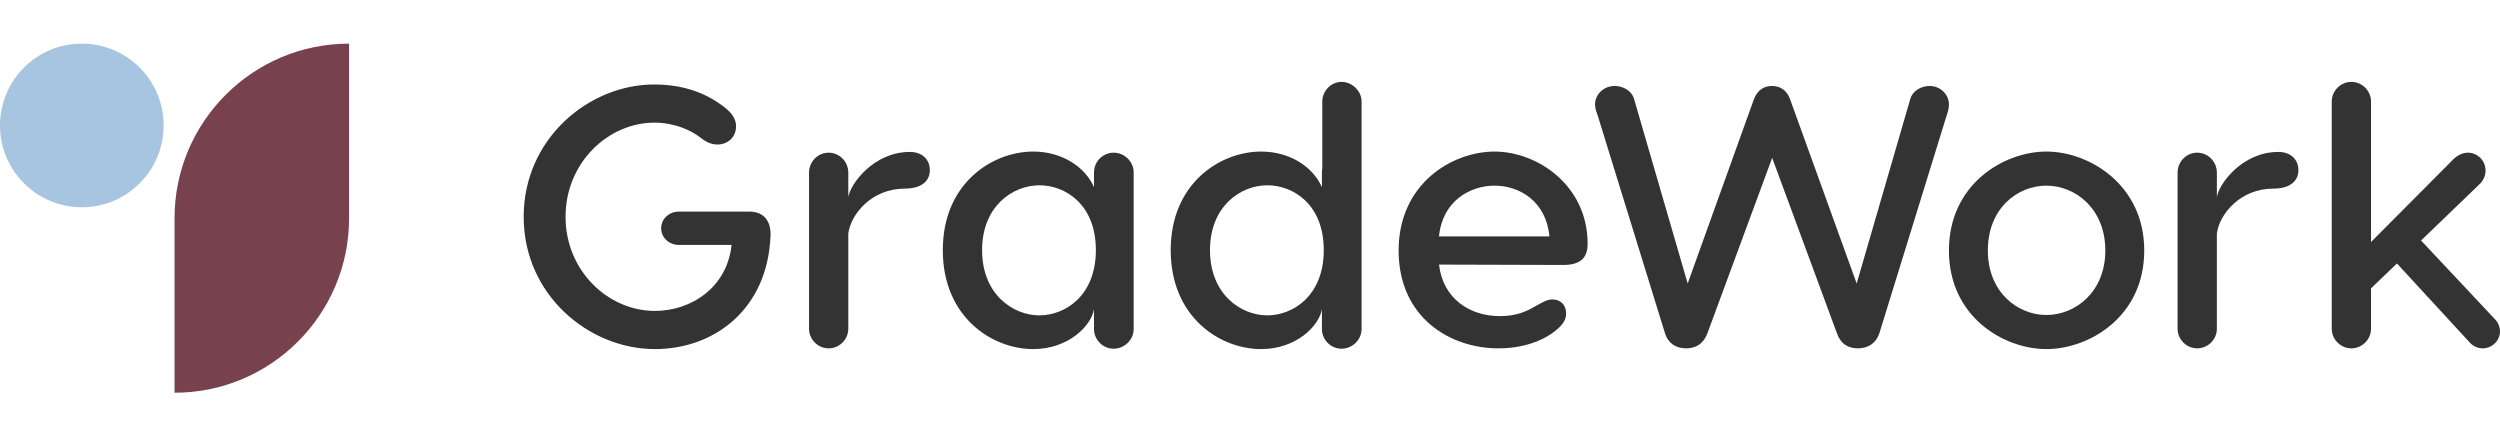 <?xml version="1.0" encoding="UTF-8"?>
<svg id="Layer_1" data-name="Layer 1" xmlns="http://www.w3.org/2000/svg" viewBox="0 0 5729.16 1000">
  <defs>
    <style>
      .cls-1 {
        fill: #a7c4e1;
      }

      .cls-2 {
        fill: #333;
      }

      .cls-3 {
        fill: #77424d;
      }
    </style>
  </defs>
  <g>
    <path class="cls-2" d="M1765.73,540.96c-6.8,167.32-128.25,259.04-264.99,259.04-151.18,0-300.66-124-300.66-303.19s149.48-303.21,298.96-303.21c60.3,0,109.56,16.14,147.78,42.46,25.48,16.98,39.92,32.27,39.92,53.5,0,26.33-20.38,41.61-42.46,41.61-17.84,0-29.72-8.5-40.77-16.98-18.68-14.45-56.05-33.13-103.61-33.13-106.17,0-203.84,91.73-203.84,215.73s97.67,215.72,204.68,215.72c84.08,0,165.62-54.36,175.81-151.18h-120.6c-22.08,0-40.77-16.14-40.77-38.22s18.68-38.22,40.77-38.22h161.37c33.97,0,50.11,22.93,48.41,56.05Z"/>
    <path class="cls-2" d="M2130.88,389.79c0,25.49-19.53,42.46-57.75,42.46-74.74,0-123.15,57.75-129.1,102.77v218.28c0,24.62-20.38,45.01-45.01,45.01s-45.01-20.39-45.01-45.01v-357.56c0-25.49,20.38-45.87,45.01-45.87s45.01,20.39,45.01,45.87v56.05c4.25-29.72,57.76-103.61,140.99-103.61,29.72,0,45.86,18.68,45.86,41.61Z"/>
    <path class="cls-2" d="M2507.1,428.85v-33.97c0-24.63,20.38-45.02,45.01-45.02s45.86,20.39,45.86,45.02v359.25c0,24.63-21.23,45.02-45.86,45.02s-45.01-20.39-45.01-45.02v-45.86c-5.95,38.22-58.6,91.72-139.29,91.72-94.28,0-207.23-73.04-207.23-226.76s113.81-225.92,207.23-225.92c62.85,0,117.2,32.28,139.29,81.53ZM2511.35,573.24c0-106.17-71.34-148.63-129.1-148.63-62,0-131.64,48.42-131.64,148.63s69.64,149.47,131.64,149.47c57.76,0,129.1-44.16,129.1-149.47Z"/>
    <path class="cls-2" d="M3120.26,232.67v521.47c0,24.63-21.23,45.02-45.86,45.02s-45.01-20.39-45.01-45.02v-45.86c-5.95,38.22-58.6,91.72-139.29,91.72-94.28,0-207.24-73.04-207.24-226.76s113.81-225.92,207.24-225.92c62.85,0,117.2,32.28,139.29,81.53v-33.97c0-2.56,0-5.95.85-8.5v-153.72c0-24.63,20.38-45.02,44.16-45.02s45.86,20.39,45.86,45.02ZM3033.63,573.24c0-106.17-71.34-148.63-129.1-148.63-62,0-131.64,48.42-131.64,148.63s69.64,149.47,131.64,149.47c57.76,0,129.1-44.16,129.1-149.47Z"/>
    <path class="cls-2" d="M3638.3,558.8c0,34.82-19.55,48.4-56.06,48.4l-284.52-.85c9.34,78.99,71.34,118.06,139.29,118.06,34.81,0,58.59-8.5,84.93-24.63,14.44-7.64,23.78-13.58,35.66-13.58,19.55,0,31.43,13.58,31.43,32.27,0,11.05-4.24,22.94-22.93,38.23-32.28,26.33-78.99,41.61-132.49,41.61-110.4,0-228.46-70.49-228.46-224.22s123.15-226.77,219.96-226.77,213.19,76.43,213.19,211.48ZM3297.72,541.81h253.09c-7.64-80.68-68.79-116.36-125.7-116.36s-119.75,35.67-127.39,116.36Z"/>
    <path class="cls-2" d="M4466.35,239.46c0,8.5-2.56,17.83-5.09,24.63l-154.57,500.24c-7.64,22.08-25.49,33.97-49.27,33.97s-39.92-11.89-47.56-33.97l-148.63-402.58-148.63,402.58c-8.5,22.08-24.62,33.97-48.4,33.97s-41.61-11.89-48.4-33.97l-154.57-500.24c-2.56-6.8-5.95-16.14-5.95-24.63,0-22.93,19.53-42.46,45.02-42.46,20.38,0,39.06,11.89,44.16,28.87l123.15,423.81,152.03-422.96c8.48-21.23,23.77-29.72,40.76-29.72,17.84,0,33.98,8.5,41.62,29.72l152.87,422.96,123.15-423.81c5.11-16.98,23.78-28.87,44.18-28.87,24.61,0,44.16,19.53,44.16,42.46Z"/>
    <path class="cls-2" d="M4913.89,574.09c0,152.02-126.55,225.91-224.22,225.91s-223.39-73.89-223.39-225.91,125.7-226.77,223.39-226.77,224.22,75.59,224.22,226.77ZM4555.47,574.09c0,95.97,68.79,147.78,134.2,147.78s135.03-51.81,135.03-147.78-68.79-148.63-135.03-148.63-134.2,51.81-134.2,148.63Z"/>
    <path class="cls-2" d="M5267.17,389.79c0,25.49-19.55,42.46-57.76,42.46-74.73,0-123.15,57.75-129.09,102.77v218.28c0,24.62-20.4,45.01-45.03,45.01s-45.01-20.39-45.01-45.01v-357.56c0-25.49,20.4-45.87,45.01-45.87s45.03,20.39,45.03,45.87v56.05c4.24-29.72,57.74-103.61,140.97-103.61,29.74,0,45.88,18.68,45.88,41.61Z"/>
    <path class="cls-2" d="M5729.16,759.24c0,21.23-17.84,39.07-39.92,39.07-11.05,0-21.25-5.1-28.04-11.89l-168.16-182.6-59.44,56.9v92.58c0,24.62-20.4,45.01-45.03,45.01s-45.01-20.39-45.01-45.01V232.67c0-24.63,20.4-45.02,45.01-45.02s45.03,20.39,45.03,45.02v321.89l191.09-191.95c7.64-6.79,19.52-12.74,30.57-12.74,22.93,0,40.77,18.69,40.77,40.77,0,11.04-4.26,21.23-11.05,28.87l-136.73,131.65,169.01,180.05c6.79,6.79,11.9,16.99,11.9,28.03Z"/>
  </g>
  <circle class="cls-1" cx="187.5" cy="287.5" r="187.5"/>
  <path class="cls-3" d="M800,100h0v400c0,220.77-179.23,400-400,400h0v-400c0-220.77,179.23-400,400-400Z"/>
</svg>